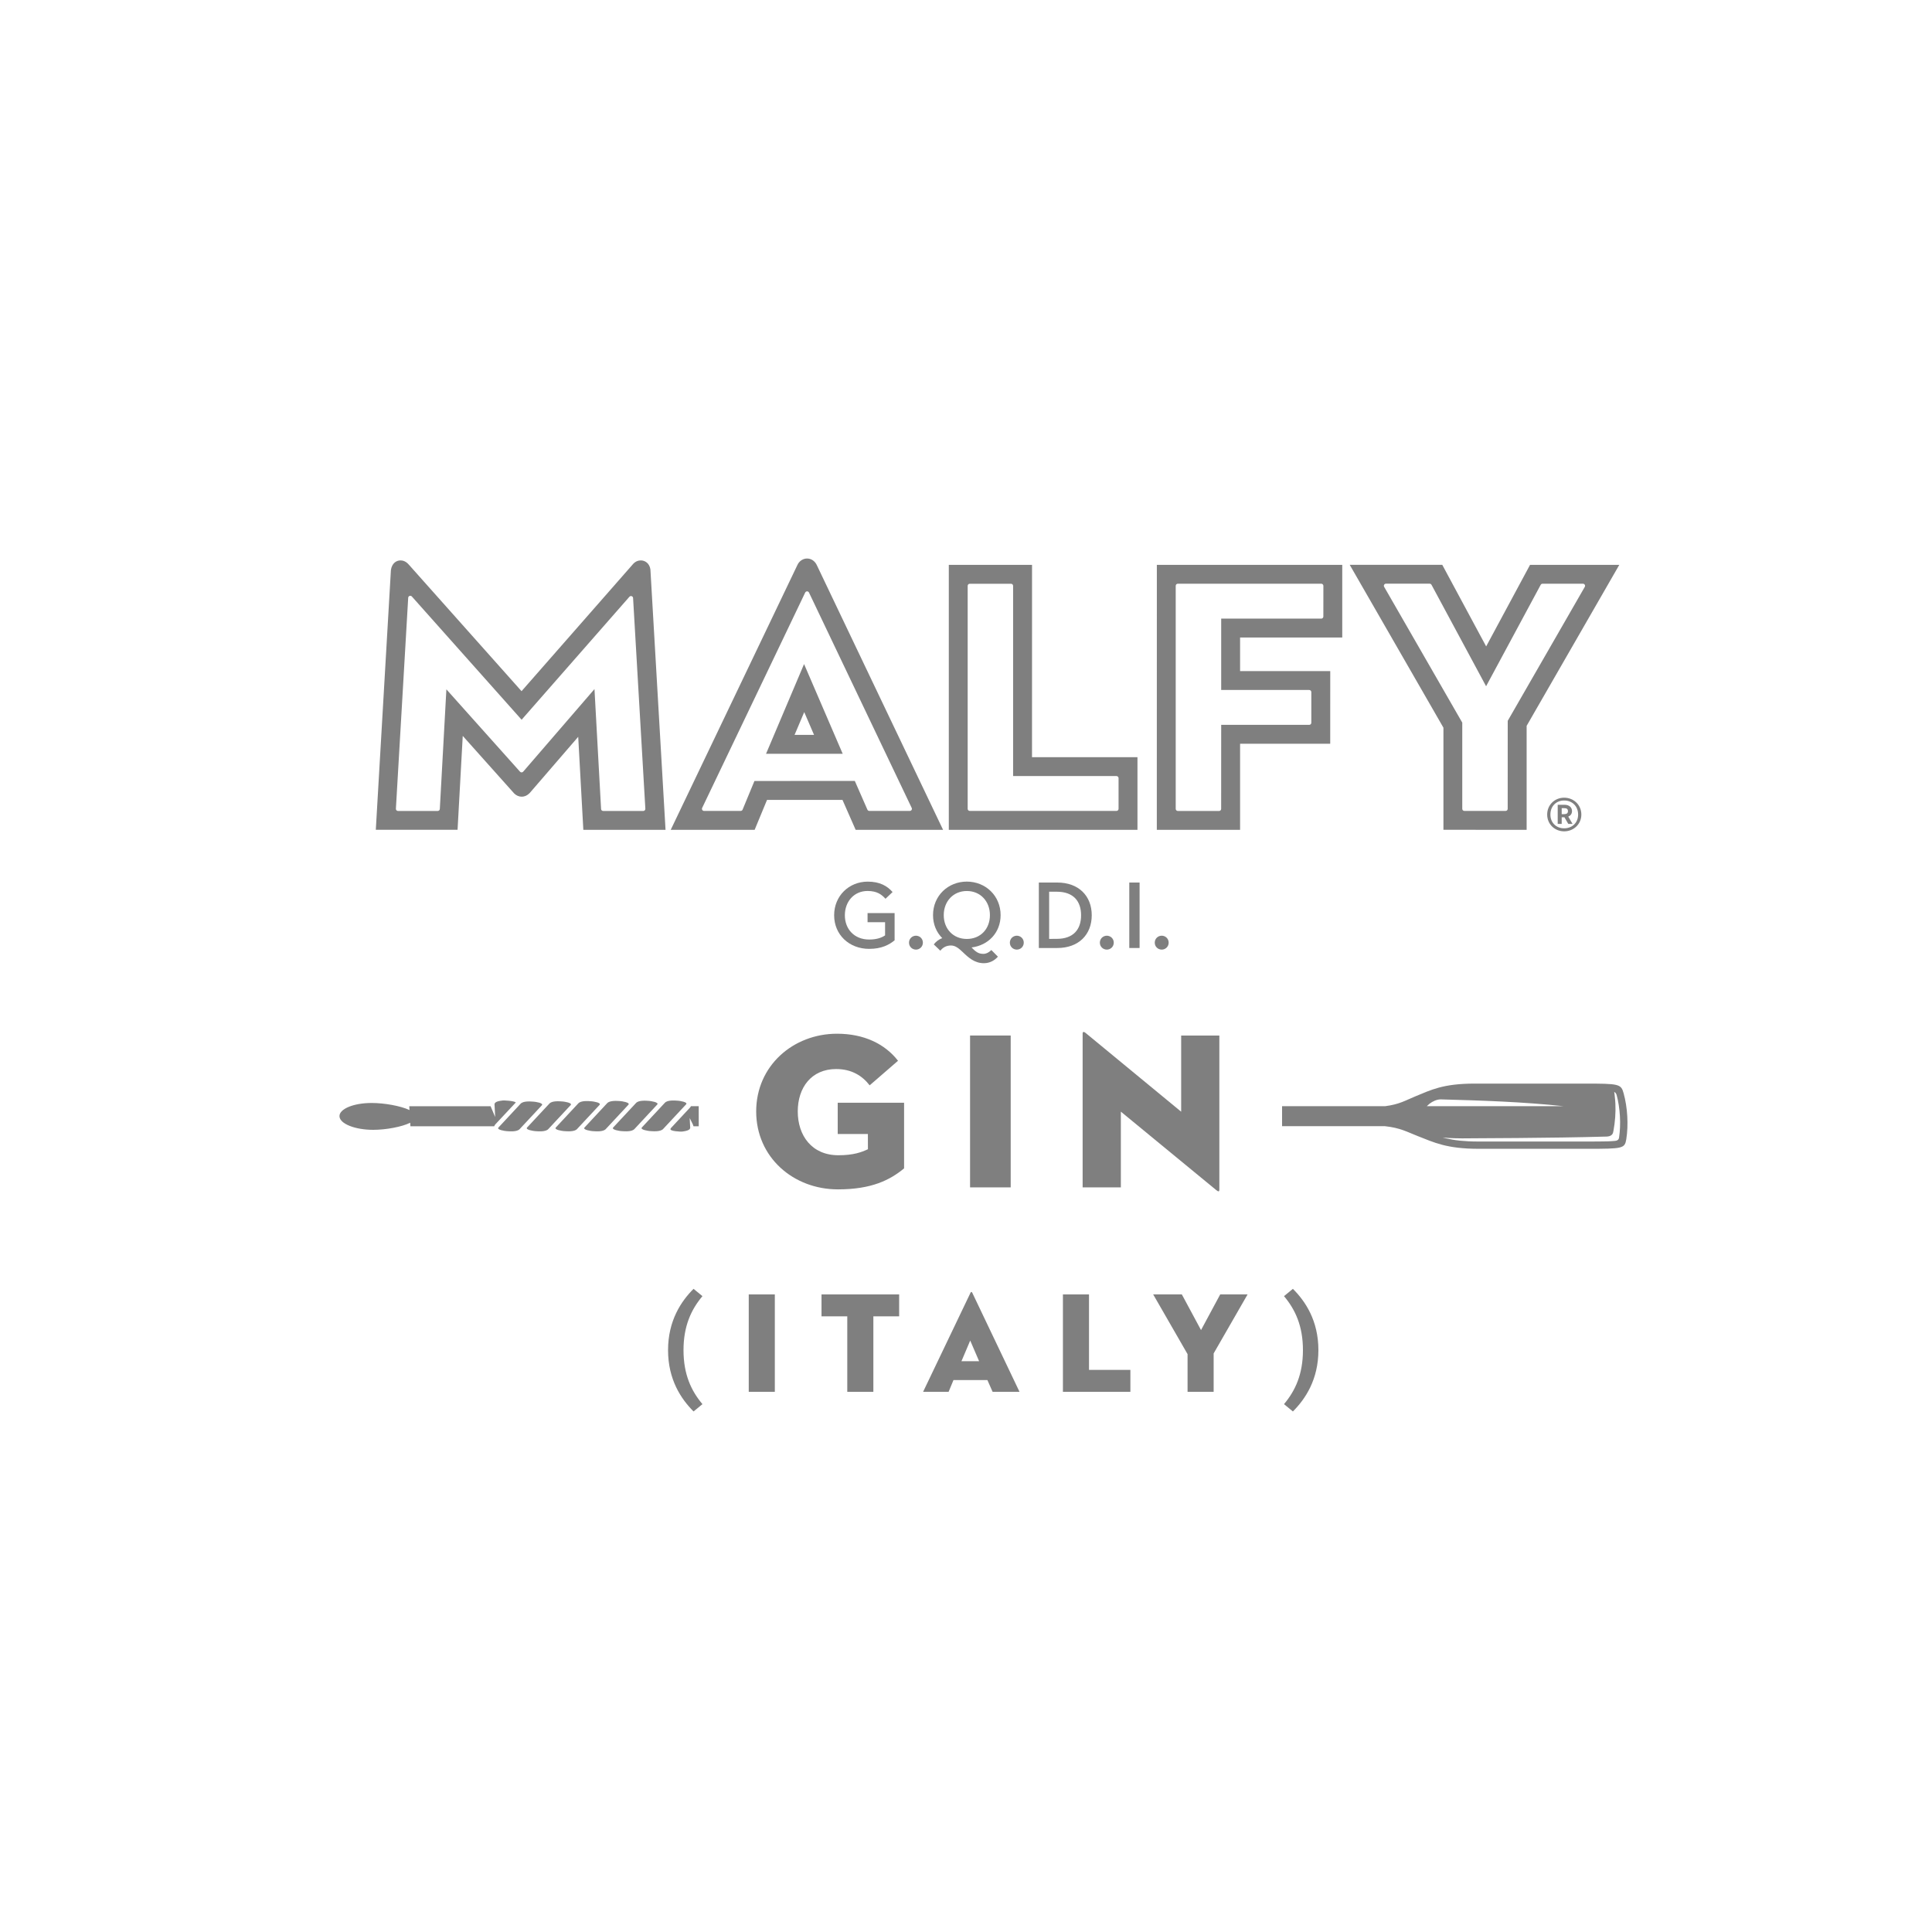 <?xml version="1.0" encoding="utf-8"?>
<!-- Generator: Adobe Illustrator 24.1.2, SVG Export Plug-In . SVG Version: 6.00 Build 0)  -->
<svg version="1.1" id="Capa_1" xmlns="http://www.w3.org/2000/svg" xmlns:xlink="http://www.w3.org/1999/xlink" x="0px" y="0px"
	 viewBox="0 0 600 600" style="enable-background:new 0 0 600 600;" xml:space="preserve">
<style type="text/css">
	.st0{fill:#FFFFFF;}
	.st1{fill:#7F7F7F;}
</style>
<rect class="st0" width="600" height="600"/>
<g>
	<g>
		<path class="st1" d="M192.71,341.96c-1.14-0.08-3.32-0.25-4.15,0.65c-2.34,2.52-4.68,5.02-7.02,7.54
			c-0.69,0.75,2.11,1.1,2.44,1.13c1.14,0.08,3.32,0.26,4.15-0.64c2.35-2.52,4.69-5.02,7.02-7.54
			C195.84,342.35,193.03,342,192.71,341.96z"/>
		<path class="st1" d="M504.23,339.52c-0.8-2.91-1.4-3-12.29-3c-10.89,0-33.41,0-33.93,0c-9.92,0-13.64,1.99-18.5,3.98
			c-3,1.23-4.88,2.46-9.3,3.03h-32.05v6.22h31.97c4.79,0.52,6.85,1.78,10.09,3.04c5.08,1.99,9.02,3.98,18.95,3.98
			c0.52,0,23.04,0,33.94,0c10.89,0,11.48-0.08,11.95-2.99C505.76,349.36,505.45,343.93,504.23,339.52z M443.92,342.8
			c0.51-0.4,1.05-0.72,1.62-0.96c0.56-0.24,1.16-0.39,1.79-0.42c12.82,0.35,25.55,0.76,38.3,2.12h-42.53
			C443.36,343.28,443.63,343.04,443.92,342.8z M502.81,353.31c-0.04,0.28-0.15,0.49-0.29,0.63c-0.26,0.26-0.64,0.35-1.11,0.39
			c-0.6,0.06-1.35,0.1-2.22,0.13c-0.87,0.03-1.86,0.04-2.91,0.04c-1.06,0.01-2.17,0.01-3.3,0.01h-8.48h-8.48h-8.49h-8.48
			c-2.14,0-3.98-0.1-5.6-0.26c-1.63-0.17-3.04-0.42-4.31-0.71c-0.38-0.09-0.76-0.19-1.12-0.28c0.62,0.06,1.24,0.11,1.86,0.15
			c1.4,0.08,2.81,0.11,4.2,0.12c1.4,0,2.81-0.02,4.2-0.03c2.17-0.01,4.34-0.03,6.5-0.04c2.17-0.02,4.33-0.03,6.49-0.04
			c9.23-0.08,18.45-0.19,27.66-0.45c0.58-0.02,1.18-0.14,1.58-0.51c0.07-0.06,0.13-0.12,0.19-0.2c0.22-0.31,0.31-0.69,0.37-1.08
			c0.51-2.76,0.73-5.59,0.6-8.43c-0.04-0.72-0.09-1.43-0.18-2.13c-0.05-0.44-0.07-1-0.19-1.52c0.38,0.19,0.63,0.52,0.74,0.9
			c0.28,1,0.51,2.09,0.68,3.21c0.17,1.12,0.29,2.28,0.36,3.45c0.06,1.16,0.08,2.32,0.03,3.44
			C503.07,351.22,502.96,352.31,502.81,353.31z"/>
		<path class="st1" d="M174.77,342.08c-1.14-0.09-3.32-0.26-4.15,0.65c-2.31,2.47-4.6,4.94-6.92,7.42c-0.68,0.74,2.12,1.1,2.44,1.13
			c1.14,0.09,3.32,0.26,4.15-0.64c2.3-2.48,4.6-4.95,6.92-7.42C177.91,342.47,175.1,342.1,174.77,342.08z"/>
		<path class="st1" d="M165.81,342.14c-1.14-0.09-3.32-0.26-4.14,0.64c-2.28,2.45-4.58,4.92-6.86,7.37
			c-0.69,0.74,2.12,1.1,2.44,1.13c1.15,0.09,3.32,0.26,4.15-0.64c2.29-2.46,4.58-4.92,6.87-7.37
			C168.95,342.52,166.14,342.16,165.81,342.14z"/>
		<path class="st1" d="M156.18,341.76c-1.01,0.12-2.65,0.33-2.6,1.23c0.05,1.31,0.15,2.62,0.2,3.91c-0.61-1.48-1.08-2.54-1.4-3.3
			c0,0-0.01-0.04-0.01-0.05H127.1l0.08,1.19c-2.79-1.31-7.85-2.2-11.76-2.2c-5.65,0-10.12,1.87-9.99,4.17
			c0.12,2.3,4.83,4.17,10.46,4.17c3.91,0,8.87-0.9,11.5-2.2l0.07,1.1h26.02c0.06-0.2,0.19-0.41,0.37-0.62l6.34-6.78
			C159.61,341.84,156.44,341.72,156.18,341.76z"/>
		<path class="st1" d="M183.74,342.02c-1.14-0.09-3.31-0.26-4.14,0.64c-2.33,2.5-4.65,4.99-6.97,7.48c-0.69,0.75,2.11,1.1,2.44,1.13
			c1.14,0.08,3.32,0.26,4.14-0.64c2.33-2.5,4.65-4.99,6.98-7.48C186.87,342.4,184.07,342.05,183.74,342.02z"/>
		<path class="st1" d="M204.1,343.04c0.69-0.74-2.12-1.11-2.44-1.14c-1.14-0.09-3.32-0.25-4.14,0.65c-2.36,2.52-4.73,5.06-7.08,7.59
			c-0.68,0.74,2.12,1.1,2.44,1.13c1.14,0.08,3.32,0.26,4.15-0.64C199.39,348.09,201.75,345.57,204.1,343.04z"/>
		<path class="st1" d="M210.63,341.84c-1.14-0.08-3.32-0.26-4.15,0.64c-2.37,2.55-4.76,5.1-7.13,7.65c-0.69,0.74,2.11,1.1,2.44,1.13
			c1.14,0.08,3.32,0.25,4.15-0.64c2.37-2.56,4.76-5.1,7.13-7.65C213.76,342.24,210.95,341.87,210.63,341.84z"/>
		<path class="st1" d="M216.99,343.54h-2.41c-0.07,0.14-0.16,0.29-0.3,0.44l-5.97,6.41c-0.03,0.06-0.04,0.12-0.07,0.2
			c-0.36,0.75,3.3,0.88,3.57,0.84c0.96-0.14,2.58-0.36,2.54-1.24c-0.04-1-0.12-2-0.16-2.98c0.33,0.67,0.97,1.96,0.97,1.96
			c0.08,0.2,0.15,0.42,0.21,0.61H217L216.99,343.54L216.99,343.54z"/>
		<g>
			<path class="st1" d="M269.53,352.17h-9.37v-9.71h20.61v20.39c-4.37,3.61-10.06,6.52-20.54,6.52c-13.87,0-25.39-9.98-25.39-24.2
				s11.52-24.14,25.11-24.14c8.33,0,14.84,3.13,18.94,8.4l-8.81,7.63c-2.36-3.05-5.69-5.06-10.4-5.06c-7.7,0-11.93,5.75-11.93,13.17
				c0,7.42,4.3,13.6,12.63,13.6c4.58,0,7.14-0.91,9.16-1.87L269.53,352.17L269.53,352.17z"/>
			<path class="st1" d="M301.26,321.59h12.62v47.16h-12.62V321.59z"/>
			<path class="st1" d="M348.09,345.23v23.52h-11.87v-47.79c0-0.42,0.21-0.76,0.97-0.13l29.63,24.42v-23.65h11.86v47.86
				c0,0.55-0.2,0.76-0.97,0.13L348.09,345.23z"/>
		</g>
		<g>
			<path class="st1" d="M207.47,419.3c0-9.12,4.04-15.17,7.92-19.04l2.76,2.27c-3.51,4.18-5.88,9.3-5.88,16.77
				c0,7.48,2.36,12.59,5.88,16.77l-2.76,2.27C211.52,434.47,207.47,428.46,207.47,419.3z"/>
			<path class="st1" d="M232.53,401.99h8.1v30.25h-8.1V401.99z"/>
			<path class="st1" d="M263.14,408.8h-8.01v-6.81h24.11v6.81h-8.01v23.45h-8.1V408.8z"/>
			<path class="st1" d="M306.65,428.6h-10.54l-1.51,3.64h-7.92l14.73-30.78c0.13-0.31,0.4-0.31,0.53,0l14.68,30.78h-8.36
				L306.65,428.6z M298.59,422.73h5.48l-2.76-6.41L298.59,422.73z"/>
			<path class="st1" d="M330.1,401.99h8.1v23.44h12.85v6.81H330.1L330.1,401.99L330.1,401.99z"/>
			<path class="st1" d="M358.13,401.99h8.9l5.96,11.08l5.96-11.08h8.5l-10.54,18.33v11.92h-8.1v-11.7L358.13,401.99z"/>
			<path class="st1" d="M398.76,436.07c3.51-4.18,5.88-9.3,5.88-16.77s-2.36-12.59-5.88-16.77l2.76-2.27
				c3.88,3.87,7.92,9.88,7.92,19.04c0,9.12-4.04,15.17-7.92,19.04L398.76,436.07z"/>
		</g>
	</g>
	<path class="st1" d="M206.69,257.71h-25.53l-1.59-28.89l-15.05,17.44c-0.98,0.99-1.88,1.16-2.49,1.16c-0.86,0-1.7-0.36-2.36-1.02
		l-15.96-17.86l-1.61,29.16h-25.39l4.69-80.64c0.29-2.16,1.71-3.02,2.99-3.02c0.68,0,1.72,0.25,2.67,1.42l34.91,39.19l34.45-39.28
		c0.87-1.09,1.89-1.33,2.6-1.33c1.27,0,2.68,0.86,2.97,2.79L206.69,257.71z M196.17,185.14c-0.25-0.09-0.52-0.01-0.7,0.19
		l-33.48,38.19l-34.08-38.27c-0.18-0.2-0.45-0.27-0.7-0.19c-0.25,0.09-0.42,0.31-0.44,0.58l-3.82,65.52
		c-0.01,0.18,0.05,0.36,0.18,0.49c0.12,0.13,0.29,0.2,0.47,0.2h12.34c0.35,0,0.63-0.27,0.65-0.61l2.04-37.16l22.87,25.58
		c0.12,0.14,0.31,0.22,0.49,0.21c0.19,0,0.36-0.08,0.49-0.22l22.14-25.65l2.05,37.24c0.02,0.35,0.3,0.61,0.65,0.61h12.45
		c0.18,0,0.35-0.07,0.47-0.2c0.12-0.13,0.19-0.3,0.18-0.49l-3.81-65.44C196.6,185.45,196.42,185.23,196.17,185.14z"/>
	<path class="st1" d="M252.81,228.23h-6.05l3-7.08L252.81,228.23z M253.73,175.63c-0.58-1.34-1.75-2.18-3.08-2.18
		c-1.32,0-2.51,0.84-3.04,2.08l-39.31,82.18h26.06l3.85-9.3h23.43l4.09,9.3h27.15L253.73,175.63z M282.54,251.84h-12.56
		c-0.26,0-0.49-0.15-0.6-0.39l-3.91-8.92l-31.17,0.01l-3.68,8.9c-0.1,0.24-0.34,0.4-0.6,0.4h-11.37c-0.22,0-0.44-0.12-0.55-0.3
		c-0.12-0.19-0.13-0.43-0.04-0.63l32-66.89c0.11-0.22,0.34-0.37,0.59-0.37l0,0c0.25,0,0.48,0.14,0.59,0.37l31.9,66.89
		c0.1,0.2,0.08,0.44-0.04,0.63C282.98,251.72,282.77,251.84,282.54,251.84z M237.9,234.1h23.81l-12-27.87L237.9,234.1z"/>
	<path class="st1" d="M353.25,235.16v22.55h-58.59v-82.28h25.85l-0.01,59.73H353.25L353.25,235.16z M346.73,241.01h-32.1v-59.07
		c0-0.36-0.29-0.65-0.65-0.65h-12.81c-0.36,0-0.65,0.29-0.65,0.65v69.25c0,0.36,0.29,0.65,0.65,0.65h45.56
		c0.36,0,0.65-0.29,0.65-0.65v-9.53C347.38,241.31,347.09,241.01,346.73,241.01z"/>
	<path class="st1" d="M416.85,197.98h-31.73v10.44h28l-0.01,22.55h-27.99v26.75h-25.86l0.01-82.3h57.58V197.98z M410.34,181.28
		h-44.56c-0.36,0-0.65,0.29-0.65,0.65v69.27c0,0.36,0.29,0.65,0.65,0.65l12.81,0.01l0,0c0.17,0,0.34-0.07,0.46-0.19
		c0.12-0.12,0.19-0.28,0.19-0.46l0.01-26.1h27.34c0.36,0,0.65-0.29,0.65-0.65v-9.53c0-0.17-0.07-0.34-0.19-0.46
		c-0.12-0.12-0.28-0.19-0.46-0.19h-27.34v-22.16h31.08c0.36,0,0.65-0.29,0.65-0.65l0.01-9.53c0-0.17-0.07-0.34-0.19-0.46
		C410.68,181.34,410.51,181.28,410.34,181.28z"/>
	<path class="st1" d="M502.88,175.43l-28.77,49.99v32.29l-25.84-0.01v-31.71l-29.1-50.58h28.74l13.63,25.34l13.63-25.33
		L502.88,175.43z M492.17,181.61c-0.12-0.2-0.33-0.33-0.56-0.33h-12.56c-0.24,0-0.46,0.13-0.58,0.35l-16.95,31.49l-16.95-31.5
		c-0.12-0.21-0.34-0.35-0.58-0.35h-13.57c-0.23,0-0.44,0.12-0.56,0.33c-0.12,0.2-0.12,0.45,0,0.65l24.26,42.17v26.77
		c0,0.36,0.29,0.65,0.65,0.65h12.81c0.36,0,0.65-0.29,0.65-0.65l0.01-27.33l23.93-41.6C492.29,182.06,492.29,181.82,492.17,181.61z"
		/>
	<g>
		<g>
			<path class="st1" d="M259.05,284.24c0-6.01,4.6-10.44,10.43-10.44c3.77,0,6.04,1.34,7.72,3.23l-2.2,2.09
				c-1.23-1.34-2.63-2.42-5.59-2.42c-4.12,0-7.03,3.23-7.03,7.54c0,4.3,2.92,7.54,7.56,7.54c2.21,0,3.77-0.51,4.93-1.29v-4.09h-5.44
				v-2.84h8.4v8.46c-1.7,1.4-4.06,2.66-7.89,2.66C263.68,294.68,259.05,290.26,259.05,284.24z"/>
			<path class="st1" d="M305.39,296.23c1.11,0,2-0.71,2.48-1.19l2.04,2.06c-0.99,1.14-2.48,2.03-4.36,2.03
				c-2.87,0-4.78-1.73-6.52-3.41c-1.2-1.13-2.28-2.09-3.68-2.09c-1.56,0-2.57,0.68-3.32,1.62L290,293.3c0.6-0.8,1.44-1.52,2.63-1.95
				c-1.77-1.77-2.87-4.24-2.87-7.15c0-6.01,4.67-10.41,10.49-10.41c5.83,0,10.5,4.4,10.5,10.41c0,5.49-3.88,9.41-9.03,10.04
				C302.98,295.54,303.8,296.23,305.39,296.23z M307.43,284.21c0-4.3-2.96-7.5-7.17-7.5c-4.2,0-7.17,3.2-7.17,7.5
				c0,4.3,2.97,7.39,7.17,7.39C304.47,291.6,307.43,288.52,307.43,284.21z"/>
			<path class="st1" d="M322.62,274.08h5.73c6.64,0,10.7,4.15,10.7,10.16c0,6.01-4.04,10.17-10.7,10.17h-5.73V274.08z
				 M328.18,291.57c5.26,0,7.56-3.02,7.56-7.32s-2.3-7.32-7.56-7.32h-2.36v14.65L328.18,291.57L328.18,291.57z"/>
			<path class="st1" d="M350.71,274.08h3.2v20.33h-3.2V274.08z"/>
		</g>
		<g>
			<path class="st1" d="M282.3,292.75c0-1.26,1.01-2.16,2.16-2.16c1.14,0,2.15,0.89,2.15,2.16c0,1.26-1.02,2.16-2.15,2.16
				C283.31,294.9,282.3,294.02,282.3,292.75z"/>
			<path class="st1" d="M313.62,292.75c0-1.26,1.02-2.16,2.16-2.16s2.16,0.89,2.16,2.16c0,1.26-1.02,2.16-2.16,2.16
				C314.63,294.9,313.62,294.02,313.62,292.75z"/>
			<path class="st1" d="M341.57,292.75c0-1.26,1.02-2.16,2.16-2.16c1.14,0,2.16,0.89,2.16,2.16c0,1.26-1.01,2.16-2.16,2.16
				C342.59,294.9,341.57,294.02,341.57,292.75z"/>
			<path class="st1" d="M358.62,292.75c0-1.26,1.01-2.16,2.16-2.16c1.14,0,2.16,0.89,2.16,2.16c0,1.26-1.02,2.16-2.16,2.16
				C359.63,294.9,358.62,294.02,358.62,292.75z"/>
		</g>
	</g>
	<g>
		<path class="st1" d="M480.49,252.97c0-3.03,2.36-5.24,5.27-5.24c2.93,0,5.34,2.2,5.34,5.24c0,3-2.41,5.21-5.34,5.21
			C482.86,258.18,480.49,255.97,480.49,252.97z M490.1,252.97c0-2.6-1.84-4.37-4.34-4.37c-2.47,0-4.27,1.77-4.27,4.37
			c0,2.53,1.8,4.27,4.27,4.27C488.27,257.24,490.1,255.5,490.1,252.97z M485,255.87h-1.24v-5.94h2.1c1.47,0,2.34,0.8,2.34,1.96
			c0,0.87-0.47,1.43-1.16,1.71l1.33,2.27h-1.33l-1.2-2.07H485L485,255.87L485,255.87z M485.8,252.84c0.74,0,1.14-0.3,1.14-0.93
			c0-0.67-0.4-0.93-1.14-0.93H485v1.87H485.8z"/>
	</g>
</g>
</svg>
